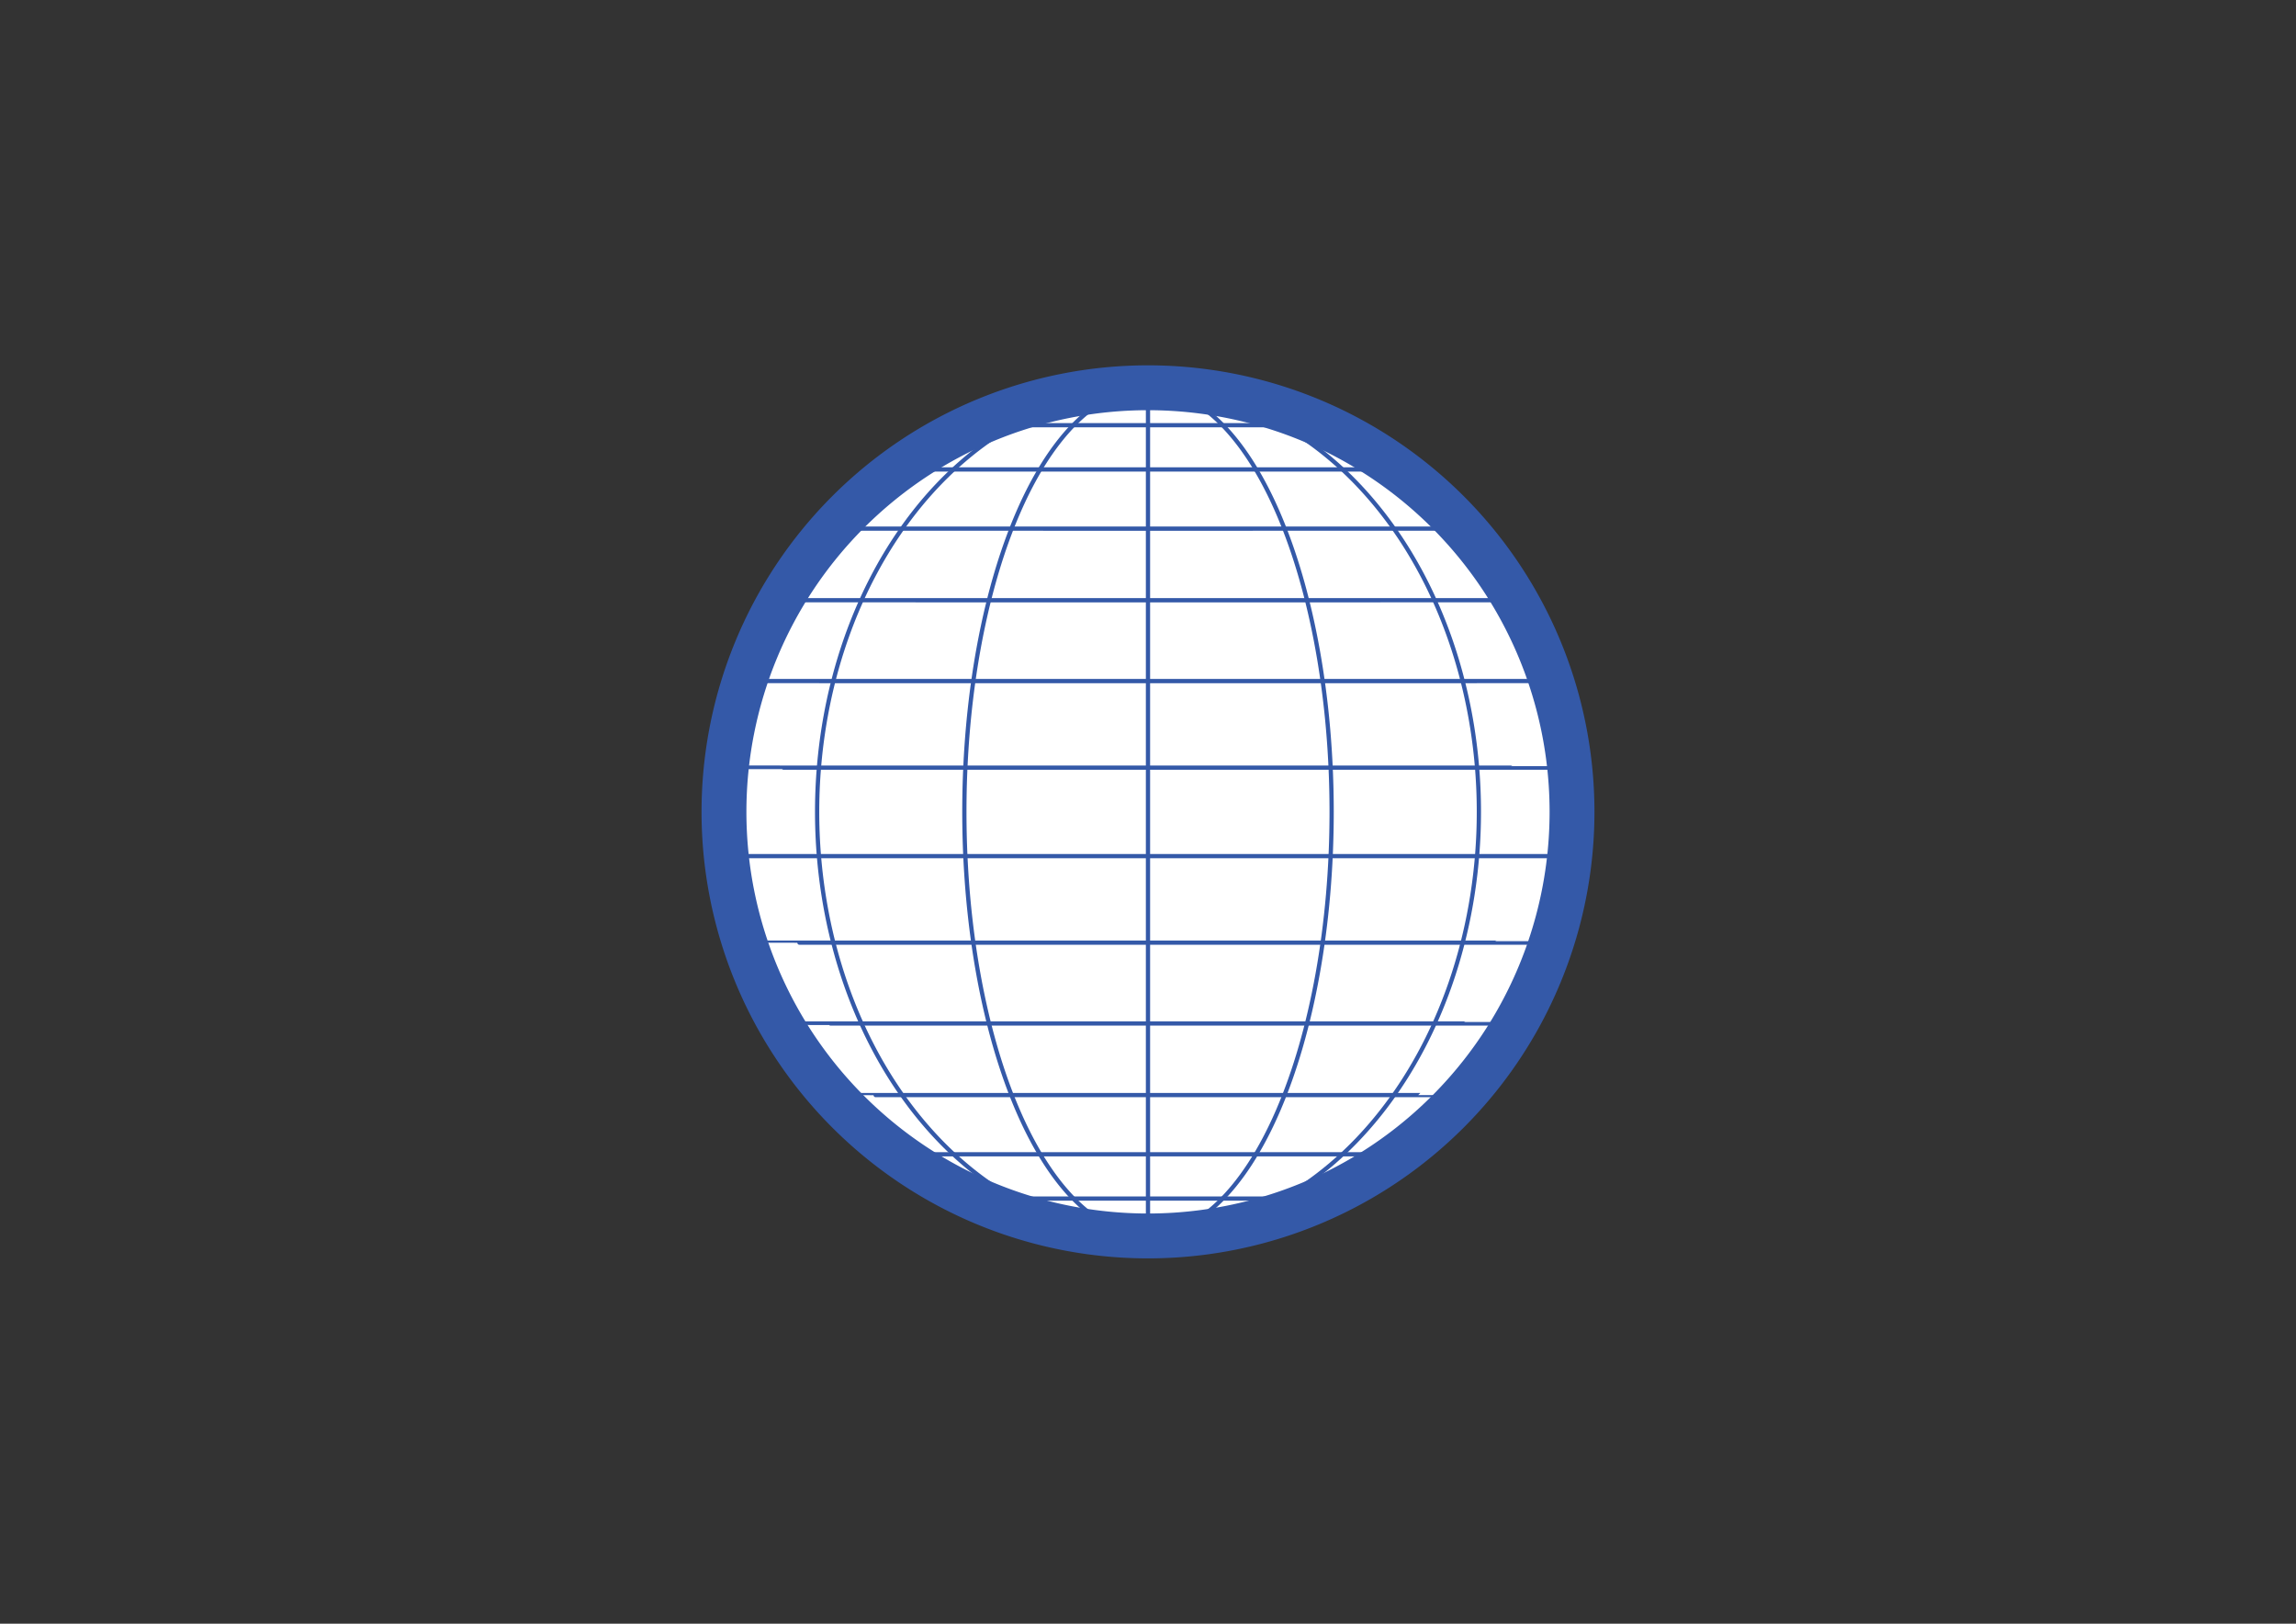 <?xml version="1.0" encoding="UTF-8" standalone="no"?>
<!-- Created with Inkscape (http://www.inkscape.org/) -->

<svg
   xmlns:dc="http://purl.org/dc/elements/1.1/"
   xmlns:cc="http://creativecommons.org/ns#"
   xmlns:rdf="http://www.w3.org/1999/02/22-rdf-syntax-ns#"
   xmlns:svg="http://www.w3.org/2000/svg"
   xmlns="http://www.w3.org/2000/svg"
   xmlns:sodipodi="http://sodipodi.sourceforge.net/DTD/sodipodi-0.dtd"
   xmlns:inkscape="http://www.inkscape.org/namespaces/inkscape"
   width="297mm"
   height="210mm"
   viewBox="0 0 297 210"
   version="1.1"
   id="svg8"
   inkscape:version="0.92.4 (5da689c313, 2019-01-14)"
   sodipodi:docname="net_globe.svg">
  <rect x="0" y="0" width="297" height="210" fill="#333333" stroke="none"/>
  <defs
     id="defs2">
    <inkscape:path-effect
       effect="skeletal"
       id="path-effect4959"
       is_visible="true"
       pattern="m 49.838,140.896 v 23.742 h 1.453 v -23.742 z m 11.016,0 v 30.217 h 1.639 v -30.217 z m 11.202,0 v 23.742 h 1.453 v -23.742 z m 10.881,0 v 40.787 h 1.907 v -40.787 z m -44.435,0.223 v 40.787 h 1.908 v -40.787 z"
       copytype="repeated_stretched"
       prop_scale="1"
       scale_y_rel="false"
       spacing="0"
       normal_offset="0"
       tang_offset="0"
       prop_units="false"
       vertical_pattern="false"
       fuse_tolerance="0" />
    <inkscape:path-effect
       effect="skeletal"
       id="path-effect4821"
       is_visible="true"
       pattern="M 0,0 H 1"
       copytype="repeated_stretched"
       prop_scale="1"
       scale_y_rel="false"
       spacing="0"
       normal_offset="0"
       tang_offset="0"
       prop_units="false"
       vertical_pattern="false"
       fuse_tolerance="0" />
    <inkscape:path-effect
       effect="skeletal"
       id="path-effect1032"
       is_visible="true"
       pattern="m 214,186.201 c 0,0.333 -0.003,0.667 -0.009,1 -0.006,0.333 -0.016,0.666 -0.028,1 -0.013,0.333 -0.028,0.666 -0.047,0.999 -0.019,0.333 -0.041,0.665 -0.065,0.998 -0.025,0.332 -0.053,0.664 -0.084,0.996 -0.031,0.332 -0.065,0.663 -0.102,0.994 -0.037,0.331 -0.077,0.662 -0.12,0.992 -0.043,0.33 -0.089,0.66 -0.138,0.99 -0.049,0.33 -0.101,0.659 -0.156,0.987 -0.055,0.329 -0.113,0.657 -0.174,0.984 -0.061,0.328 -0.125,0.655 -0.191,0.981 -0.067,0.326 -0.136,0.652 -0.209,0.978 -0.073,0.325 -0.148,0.65 -0.226,0.974 -0.078,0.324 -0.16,0.647 -0.244,0.97 -0.084,0.322 -0.171,0.644 -0.261,0.965 -0.09,0.321 -0.182,0.641 -0.278,0.96 -0.096,0.319 -0.194,0.638 -0.295,0.956 -0.101,0.318 -0.205,0.634 -0.312,0.95 -0.107,0.316 -0.216,0.631 -0.328,0.945 -0.112,0.314 -0.227,0.627 -0.345,0.939 -0.118,0.312 -0.238,0.623 -0.361,0.933 -0.123,0.31 -0.249,0.618 -0.378,0.926 -0.129,0.308 -0.26,0.614 -0.394,0.919 -0.134,0.305 -0.271,0.609 -0.41,0.912 -0.139,0.303 -0.281,0.605 -0.426,0.905 -0.145,0.3 -0.292,0.599 -0.442,0.897 -0.15,0.298 -0.302,0.594 -0.457,0.889 -0.155,0.295 -0.313,0.589 -0.473,0.881 -0.16,0.292 -0.323,0.583 -0.488,0.872 -0.165,0.289 -0.333,0.577 -0.504,0.864 -0.17,0.286 -0.343,0.571 -0.519,0.855 -0.176,0.283 -0.354,0.565 -0.534,0.845 -0.181,0.28 -0.364,0.559 -0.549,0.835 -0.185,0.277 -0.373,0.552 -0.564,0.825 -0.19,0.273 -0.383,0.545 -0.579,0.815 -0.195,0.27 -0.393,0.538 -0.593,0.804 -0.2,0.266 -0.403,0.531 -0.608,0.794 -0.205,0.263 -0.412,0.523 -0.622,0.782 -0.21,0.259 -0.422,0.516 -0.636,0.771 -0.214,0.255 -0.431,0.508 -0.65,0.759 -0.219,0.251 -0.441,0.5 -0.664,0.747 -0.224,0.247 -0.45,0.492 -0.678,0.735 -0.228,0.243 -0.459,0.483 -0.692,0.722 -0.146,0.149 -0.292,0.297 -0.439,0.445 -0.088,0.088 -0.177,0.177 -0.266,0.264 -0.237,0.234 -0.477,0.466 -0.719,0.695 -0.242,0.23 -0.486,0.457 -0.731,0.682 -0.246,0.225 -0.494,0.448 -0.744,0.668 -0.25,0.22 -0.502,0.438 -0.756,0.654 -0.254,0.216 -0.51,0.429 -0.768,0.64 -0.258,0.211 -0.518,0.419 -0.779,0.626 -0.262,0.206 -0.525,0.41 -0.791,0.611 -0.265,0.201 -0.533,0.4 -0.802,0.597 -0.269,0.197 -0.54,0.391 -0.812,0.582 -0.273,0.192 -0.547,0.381 -0.823,0.568 -0.276,0.187 -0.554,0.371 -0.833,0.553 -0.279,0.182 -0.56,0.361 -0.843,0.538 -0.282,0.177 -0.567,0.351 -0.852,0.523 -0.286,0.172 -0.573,0.341 -0.861,0.508 -0.289,0.167 -0.579,0.331 -0.87,0.492 -0.292,0.162 -0.585,0.32 -0.879,0.477 -0.294,0.156 -0.59,0.31 -0.887,0.461 -0.297,0.151 -0.596,0.3 -0.895,0.446 -0.3,0.146 -0.601,0.289 -0.903,0.43 -0.302,0.141 -0.606,0.279 -0.91,0.414 -0.305,0.135 -0.611,0.268 -0.918,0.398 -0.307,0.13 -0.615,0.257 -0.924,0.382 -0.309,0.125 -0.62,0.246 -0.931,0.365 -0.311,0.119 -0.624,0.235 -0.937,0.349 -0.313,0.114 -0.628,0.224 -0.943,0.332 -0.315,0.108 -0.632,0.213 -0.949,0.316 -0.317,0.102 -0.635,0.202 -0.954,0.299 -0.319,0.097 -0.639,0.191 -0.959,0.282 -0.321,0.091 -0.642,0.18 -0.964,0.265 -0.322,0.086 -0.645,0.168 -0.969,0.248 -0.324,0.08 -0.648,0.157 -0.973,0.231 -0.325,0.074 -0.65,0.145 -0.977,0.213 -0.326,0.068 -0.653,0.134 -0.98,0.196 -0.327,0.062 -0.655,0.122 -0.984,0.178 -0.328,0.057 -0.657,0.11 -0.987,0.161 -0.329,0.051 -0.659,0.098 -0.989,0.143 -0.33,0.045 -0.661,0.086 -0.992,0.125 -0.331,0.038 -0.662,0.074 -0.994,0.107 -0.332,0.033 -0.663,0.062 -0.996,0.088 -0.332,0.026 -0.665,0.05 -0.997,0.07 -0.333,0.02 -0.665,0.037 -0.998,0.051 -0.333,0.014 -0.666,0.025 -0.999,0.033 -0.333,0.008 -0.667,0.013 -1,0.014 -0.083,3.9e-4 -0.167,5.9e-4 -0.25,5.9e-4 -0.25,0 -0.5,-0.002 -0.75,-0.005 -0.333,-0.005 -0.667,-0.013 -1,-0.024 -0.333,-0.011 -0.666,-0.025 -0.999,-0.042 -0.333,-0.017 -0.665,-0.037 -0.998,-0.061 -0.332,-0.023 -0.665,-0.05 -0.996,-0.079 -0.332,-0.029 -0.663,-0.062 -0.995,-0.097 -0.331,-0.035 -0.662,-0.074 -0.993,-0.116 -0.331,-0.042 -0.661,-0.086 -0.991,-0.134 -0.33,-0.048 -0.659,-0.098 -0.988,-0.152 -0.329,-0.053 -0.657,-0.11 -0.985,-0.169 -0.328,-0.059 -0.655,-0.122 -0.982,-0.187 -0.327,-0.065 -0.653,-0.134 -0.978,-0.205 -0.326,-0.071 -0.65,-0.145 -0.975,-0.222 -0.324,-0.077 -0.648,-0.157 -0.971,-0.239 -0.323,-0.083 -0.645,-0.168 -0.966,-0.257 -0.321,-0.088 -0.642,-0.18 -0.962,-0.274 -0.32,-0.094 -0.639,-0.191 -0.957,-0.291 -0.318,-0.1 -0.635,-0.202 -0.952,-0.307 -0.316,-0.105 -0.632,-0.213 -0.946,-0.324 -0.314,-0.111 -0.628,-0.224 -0.94,-0.341 -0.312,-0.116 -0.624,-0.235 -0.934,-0.357 -0.31,-0.122 -0.62,-0.246 -0.928,-0.374 -0.308,-0.127 -0.615,-0.257 -0.921,-0.39 -0.306,-0.133 -0.611,-0.268 -0.914,-0.406 -0.303,-0.138 -0.606,-0.279 -0.907,-0.422 -0.301,-0.143 -0.601,-0.289 -0.899,-0.438 -0.298,-0.149 -0.596,-0.3 -0.891,-0.453 -0.296,-0.154 -0.59,-0.31 -0.883,-0.469 -0.293,-0.159 -0.585,-0.32 -0.875,-0.485 -0.29,-0.164 -0.579,-0.331 -0.866,-0.5 -0.287,-0.169 -0.573,-0.341 -0.857,-0.515 -0.284,-0.174 -0.567,-0.351 -0.847,-0.53 -0.281,-0.179 -0.56,-0.361 -0.838,-0.545 -0.278,-0.184 -0.554,-0.371 -0.828,-0.56 -0.274,-0.189 -0.547,-0.381 -0.818,-0.575 -0.271,-0.194 -0.54,-0.391 -0.807,-0.59 -0.267,-0.199 -0.533,-0.4 -0.796,-0.604 -0.264,-0.204 -0.525,-0.41 -0.785,-0.618 -0.26,-0.209 -0.518,-0.419 -0.774,-0.633 -0.256,-0.213 -0.51,-0.429 -0.762,-0.647 -0.252,-0.218 -0.502,-0.438 -0.75,-0.661 -0.248,-0.223 -0.494,-0.448 -0.738,-0.675 -0.244,-0.227 -0.486,-0.457 -0.725,-0.689 -0.21,-0.203 -0.418,-0.407 -0.624,-0.614 -0.029,-0.029 -0.059,-0.059 -0.088,-0.089 -0.235,-0.236 -0.468,-0.475 -0.699,-0.715 -0.231,-0.241 -0.459,-0.483 -0.685,-0.728 -0.226,-0.245 -0.45,-0.492 -0.671,-0.741 -0.221,-0.249 -0.441,-0.5 -0.657,-0.753 -0.217,-0.253 -0.431,-0.508 -0.643,-0.765 -0.212,-0.257 -0.422,-0.516 -0.629,-0.777 -0.207,-0.261 -0.412,-0.523 -0.615,-0.788 -0.203,-0.265 -0.403,-0.531 -0.6,-0.799 -0.198,-0.268 -0.393,-0.538 -0.586,-0.81 -0.193,-0.272 -0.383,-0.545 -0.571,-0.82 -0.188,-0.275 -0.373,-0.552 -0.556,-0.83 -0.183,-0.278 -0.364,-0.559 -0.542,-0.84 -0.178,-0.282 -0.354,-0.565 -0.527,-0.85 -0.173,-0.285 -0.343,-0.571 -0.511,-0.859 -0.168,-0.288 -0.333,-0.577 -0.496,-0.868 -0.163,-0.291 -0.323,-0.583 -0.481,-0.877 -0.158,-0.294 -0.313,-0.589 -0.465,-0.885 -0.152,-0.296 -0.302,-0.594 -0.45,-0.893 -0.147,-0.299 -0.292,-0.599 -0.434,-0.901 -0.142,-0.302 -0.281,-0.605 -0.418,-0.909 -0.137,-0.304 -0.271,-0.609 -0.402,-0.916 -0.131,-0.306 -0.26,-0.614 -0.386,-0.923 -0.126,-0.309 -0.249,-0.618 -0.37,-0.929 -0.12,-0.311 -0.238,-0.623 -0.353,-0.936 -0.115,-0.313 -0.227,-0.627 -0.337,-0.942 -0.109,-0.315 -0.216,-0.631 -0.32,-0.947 -0.104,-0.317 -0.205,-0.634 -0.303,-0.953 -0.098,-0.319 -0.194,-0.638 -0.286,-0.958 -0.093,-0.32 -0.182,-0.641 -0.269,-0.963 -0.087,-0.322 -0.171,-0.644 -0.252,-0.967 -0.081,-0.323 -0.16,-0.647 -0.235,-0.972 -0.075,-0.325 -0.148,-0.65 -0.218,-0.976 -0.07,-0.326 -0.136,-0.652 -0.2,-0.979 -0.064,-0.327 -0.125,-0.655 -0.183,-0.983 -0.058,-0.328 -0.113,-0.657 -0.165,-0.986 -0.052,-0.329 -0.101,-0.659 -0.147,-0.989 -0.046,-0.33 -0.089,-0.66 -0.129,-0.991 -0.04,-0.331 -0.077,-0.662 -0.111,-0.993 -0.034,-0.331 -0.065,-0.663 -0.093,-0.995 -0.028,-0.332 -0.053,-0.664 -0.074,-0.997 -0.022,-0.333 -0.041,-0.665 -0.056,-0.998 -0.016,-0.333 -0.028,-0.666 -0.037,-0.999 -0.009,-0.333 -0.016,-0.666 -0.019,-1 -0.002,-0.167 -0.002,-0.333 -0.002,-0.5 0,-0.167 7.9e-4,-0.334 0.002,-0.5 0.003,-0.333 0.009,-0.667 0.019,-1 0.009,-0.333 0.022,-0.666 0.037,-0.999 0.016,-0.333 0.034,-0.666 0.056,-0.998 0.022,-0.333 0.047,-0.665 0.074,-0.997 0.028,-0.332 0.059,-0.664 0.093,-0.995 0.034,-0.331 0.071,-0.663 0.111,-0.993 0.04,-0.331 0.083,-0.661 0.129,-0.991 0.046,-0.33 0.095,-0.66 0.147,-0.989 0.052,-0.329 0.107,-0.658 0.165,-0.986 0.058,-0.328 0.119,-0.656 0.183,-0.983 0.064,-0.327 0.131,-0.653 0.2,-0.979 0.07,-0.326 0.142,-0.651 0.218,-0.976 0.075,-0.325 0.154,-0.648 0.235,-0.972 0.081,-0.323 0.165,-0.646 0.252,-0.967 0.087,-0.322 0.177,-0.643 0.269,-0.963 0.093,-0.32 0.188,-0.64 0.286,-0.958 0.098,-0.319 0.199,-0.636 0.303,-0.953 0.104,-0.317 0.211,-0.633 0.32,-0.947 0.109,-0.315 0.222,-0.629 0.337,-0.942 0.115,-0.313 0.233,-0.625 0.353,-0.936 0.12,-0.311 0.244,-0.621 0.37,-0.929 0.126,-0.309 0.254,-0.616 0.386,-0.923 0.131,-0.306 0.265,-0.612 0.402,-0.916 0.137,-0.304 0.276,-0.607 0.418,-0.909 0.142,-0.302 0.287,-0.602 0.434,-0.901 0.147,-0.299 0.297,-0.597 0.45,-0.893 0.152,-0.296 0.308,-0.592 0.465,-0.885 0.158,-0.294 0.318,-0.586 0.481,-0.877 0.163,-0.291 0.328,-0.58 0.496,-0.868 0.168,-0.288 0.338,-0.574 0.511,-0.859 0.173,-0.285 0.349,-0.568 0.527,-0.85 0.178,-0.282 0.359,-0.562 0.542,-0.84 0.183,-0.278 0.369,-0.555 0.556,-0.83 0.188,-0.275 0.378,-0.549 0.571,-0.82 0.193,-0.272 0.388,-0.542 0.586,-0.81 0.198,-0.268 0.398,-0.534 0.6,-0.799 0.203,-0.265 0.408,-0.527 0.615,-0.788 0.207,-0.261 0.417,-0.52 0.629,-0.777 0.212,-0.257 0.427,-0.512 0.643,-0.765 0.217,-0.253 0.436,-0.504 0.657,-0.753 0.221,-0.249 0.445,-0.496 0.671,-0.741 0.226,-0.245 0.454,-0.488 0.685,-0.728 0.231,-0.241 0.464,-0.479 0.699,-0.715 0.029,-0.029 0.059,-0.059 0.088,-0.088 0.206,-0.206 0.414,-0.411 0.624,-0.614 0.24,-0.232 0.481,-0.461 0.725,-0.689 0.244,-0.227 0.49,-0.452 0.738,-0.675 0.248,-0.223 0.498,-0.443 0.75,-0.661 0.252,-0.218 0.506,-0.434 0.762,-0.647 0.256,-0.213 0.514,-0.424 0.774,-0.633 0.26,-0.209 0.522,-0.415 0.785,-0.618 0.264,-0.204 0.529,-0.405 0.796,-0.604 0.267,-0.199 0.536,-0.395 0.807,-0.59 0.271,-0.194 0.543,-0.386 0.818,-0.575 0.274,-0.189 0.55,-0.376 0.828,-0.56 0.278,-0.184 0.557,-0.366 0.838,-0.545 0.281,-0.179 0.563,-0.356 0.847,-0.53 0.284,-0.174 0.57,-0.346 0.857,-0.515 0.287,-0.169 0.576,-0.336 0.866,-0.5 0.29,-0.164 0.582,-0.326 0.875,-0.485 0.293,-0.159 0.587,-0.315 0.883,-0.469 0.296,-0.154 0.593,-0.305 0.891,-0.453 0.298,-0.149 0.598,-0.294 0.899,-0.438 0.301,-0.143 0.603,-0.284 0.907,-0.422 0.303,-0.138 0.608,-0.273 0.914,-0.406 0.306,-0.133 0.613,-0.263 0.921,-0.39 0.308,-0.127 0.617,-0.252 0.928,-0.374 0.31,-0.122 0.622,-0.241 0.934,-0.357 0.312,-0.116 0.626,-0.23 0.94,-0.341 0.314,-0.111 0.63,-0.219 0.946,-0.324 0.316,-0.105 0.633,-0.208 0.952,-0.307 0.318,-0.1 0.637,-0.197 0.957,-0.291 0.32,-0.094 0.64,-0.185 0.962,-0.274 0.321,-0.088 0.643,-0.174 0.966,-0.257 0.323,-0.083 0.646,-0.162 0.971,-0.239 0.324,-0.077 0.649,-0.151 0.975,-0.222 0.326,-0.071 0.652,-0.139 0.978,-0.205 0.327,-0.065 0.654,-0.128 0.982,-0.187 0.328,-0.059 0.656,-0.116 0.985,-0.169 0.329,-0.053 0.658,-0.104 0.988,-0.152 0.33,-0.048 0.66,-0.092 0.991,-0.134 0.331,-0.042 0.661,-0.08 0.993,-0.116 0.331,-0.035 0.663,-0.068 0.995,-0.097 0.332,-0.029 0.664,-0.056 0.996,-0.079 0.332,-0.023 0.665,-0.044 0.998,-0.061 0.333,-0.017 0.666,-0.031 0.999,-0.042 0.333,-0.011 0.666,-0.019 1,-0.024 0.25,-0.004 0.5,-0.005 0.75,-0.005 0.083,0 0.167,2e-4 0.25,5.9e-4 0.333,0.002 0.667,0.006 1,0.014 0.333,0.008 0.666,0.019 0.999,0.033 0.333,0.014 0.666,0.031 0.998,0.051 0.333,0.02 0.665,0.044 0.997,0.07 0.332,0.026 0.664,0.056 0.996,0.088 0.332,0.033 0.663,0.068 0.994,0.107 0.331,0.038 0.662,0.08 0.992,0.125 0.33,0.044 0.66,0.092 0.989,0.143 0.329,0.051 0.658,0.104 0.987,0.161 0.328,0.057 0.656,0.116 0.984,0.178 0.327,0.062 0.654,0.128 0.98,0.196 0.326,0.068 0.652,0.139 0.977,0.213 0.325,0.074 0.649,0.151 0.973,0.231 0.324,0.08 0.646,0.162 0.969,0.248 0.322,0.086 0.643,0.174 0.964,0.265 0.321,0.091 0.64,0.185 0.959,0.282 0.319,0.097 0.637,0.197 0.954,0.299 0.317,0.102 0.633,0.208 0.949,0.316 0.315,0.108 0.63,0.219 0.943,0.332 0.313,0.114 0.626,0.23 0.937,0.349 0.311,0.119 0.622,0.241 0.931,0.365 0.309,0.125 0.617,0.252 0.924,0.382 0.307,0.13 0.613,0.263 0.918,0.398 0.305,0.135 0.608,0.273 0.91,0.414 0.302,0.141 0.603,0.284 0.903,0.43 0.3,0.146 0.598,0.294 0.895,0.446 0.297,0.151 0.593,0.305 0.887,0.461 0.294,0.156 0.587,0.315 0.879,0.477 0.292,0.162 0.582,0.326 0.87,0.492 0.289,0.167 0.576,0.336 0.861,0.508 0.286,0.172 0.57,0.346 0.852,0.523 0.282,0.177 0.563,0.356 0.843,0.538 0.279,0.182 0.557,0.366 0.833,0.553 0.276,0.187 0.55,0.376 0.823,0.568 0.273,0.192 0.543,0.386 0.812,0.582 0.269,0.197 0.536,0.395 0.802,0.597 0.265,0.201 0.529,0.405 0.791,0.611 0.262,0.206 0.522,0.415 0.779,0.626 0.258,0.211 0.514,0.424 0.768,0.64 0.254,0.216 0.506,0.434 0.756,0.654 0.25,0.22 0.498,0.443 0.744,0.668 0.246,0.225 0.49,0.452 0.731,0.682 0.242,0.23 0.481,0.461 0.719,0.695 0.089,0.088 0.178,0.176 0.266,0.264 0.147,0.147 0.294,0.296 0.44,0.445 0.233,0.238 0.464,0.479 0.692,0.722 0.228,0.243 0.454,0.488 0.678,0.735 0.224,0.247 0.445,0.496 0.664,0.747 0.219,0.251 0.436,0.504 0.65,0.759 0.214,0.255 0.427,0.512 0.636,0.771 0.21,0.259 0.417,0.52 0.622,0.782 0.205,0.263 0.408,0.527 0.608,0.794 0.2,0.266 0.398,0.534 0.593,0.804 0.195,0.27 0.388,0.542 0.579,0.815 0.19,0.273 0.378,0.549 0.564,0.825 0.185,0.277 0.369,0.555 0.549,0.835 0.181,0.28 0.359,0.562 0.534,0.845 0.176,0.283 0.348,0.568 0.519,0.855 0.17,0.286 0.338,0.574 0.504,0.864 0.165,0.289 0.328,0.58 0.488,0.872 0.16,0.292 0.318,0.586 0.473,0.881 0.155,0.295 0.308,0.592 0.457,0.889 0.15,0.298 0.297,0.597 0.442,0.897 0.145,0.3 0.287,0.602 0.426,0.905 0.139,0.303 0.276,0.607 0.41,0.912 0.134,0.305 0.265,0.612 0.394,0.919 0.129,0.308 0.254,0.616 0.378,0.926 0.123,0.31 0.244,0.621 0.361,0.933 0.118,0.312 0.233,0.625 0.345,0.939 0.112,0.314 0.222,0.629 0.328,0.945 0.107,0.316 0.211,0.633 0.312,0.95 0.101,0.318 0.199,0.636 0.295,0.956 0.096,0.319 0.188,0.64 0.278,0.96 0.09,0.321 0.177,0.643 0.261,0.965 0.084,0.322 0.165,0.646 0.244,0.97 0.078,0.324 0.154,0.648 0.226,0.974 0.073,0.325 0.142,0.651 0.209,0.978 0.067,0.326 0.131,0.653 0.191,0.981 0.061,0.328 0.119,0.656 0.174,0.984 0.055,0.329 0.107,0.658 0.156,0.987 0.049,0.33 0.095,0.66 0.138,0.99 0.043,0.33 0.083,0.661 0.12,0.992 0.037,0.331 0.071,0.663 0.102,0.994 0.031,0.332 0.059,0.664 0.084,0.996 0.025,0.332 0.047,0.665 0.065,0.998 0.019,0.333 0.034,0.666 0.047,0.999 0.013,0.333 0.022,0.666 0.028,1 0.006,0.333 0.009,0.667 0.009,1"
       copytype="repeated"
       prop_scale="1"
       scale_y_rel="false"
       spacing="0"
       normal_offset="0"
       tang_offset="0"
       prop_units="false"
       vertical_pattern="false"
       fuse_tolerance="0" />
    <inkscape:perspective
       sodipodi:type="inkscape:persp3d"
       inkscape:vp_x="0 : 105 : 1"
       inkscape:vp_y="0 : 1000 : 0"
       inkscape:vp_z="297 : 105 : 1"
       inkscape:persp3d-origin="148.5 : 70 : 1"
       id="perspective871" />
  </defs>
  <sodipodi:namedview
     id="base"
     pagecolor="#ffffff"
     bordercolor="#666666"
     borderopacity="1.0"
     inkscape:pageopacity="0.0"
     inkscape:pageshadow="2"
     inkscape:zoom="0.70710678"
     inkscape:cx="24.349934"
     inkscape:cy="283.98576"
     inkscape:document-units="mm"
     inkscape:current-layer="layer1"
     showgrid="true"
     inkscape:window-width="1920"
     inkscape:window-height="1017"
     inkscape:window-x="-8"
     inkscape:window-y="-8"
     inkscape:window-maximized="1">
    <inkscape:grid
       id="grid1587"
       type="xygrid" />
  </sodipodi:namedview>
  <g
     inkscape:label="Layer 1"
     inkscape:groupmode="layer"
     id="layer1"
     transform="translate(0,-87)"
     style="display:inline;opacity:1">
    <ellipse
       style="display:inline;opacity:1;fill:#ffffff;fill-opacity:1;fill-rule:nonzero;stroke:none;stroke-width:3.105;stroke-miterlimit:4;stroke-dasharray:none;stroke-dashoffset:0;stroke-opacity:1"
       id="path2090"
       cx="148.5"
       cy="192"
       rx="55.889"
       ry="52.784" />
  </g>
  <g
     inkscape:groupmode="layer"
     id="layer2"
     inkscape:label="Layer 2"
     style="display:inline">
    <g
       id="g2009"
       inkscape:label="WireframeSphere"
       transform="matrix(2.069,0,0,2.069,148.5,105)"
       style="display:inline;stroke:#3459a8;stroke-opacity:1">
      <circle
         id="path2007"
         style="fill:none;stroke:#3459a8;stroke-width:0.265;stroke-opacity:1"
         cx="0"
         cy="0"
         r="26.458" />
    </g>
    <g
       transform="matrix(2.069,0,0,2.069,148.5,105)"
       id="g1975"
       inkscape:label="Lines of Longitude"
       style="display:inline;stroke:#3459a8;stroke-opacity:1">
      <path
         id="path1961"
         sodipodi:type="arc"
         sodipodi:start="1.5707963"
         sodipodi:ry="26.458334"
         sodipodi:rx="0.001"
         sodipodi:open="true"
         sodipodi:end="4.712389"
         sodipodi:cy="0"
         sodipodi:cx="0"
         style="fill:none;stroke:#3459a8;stroke-width:0.265;stroke-opacity:1"
         d="m 0,26.458 a 0.001,26.458 0 0 1 -8.6602544e-4,-13.229 0.001,26.458 0 0 1 0,-26.458 A 0.001,26.458 0 0 1 0,-26.458" />
      <path
         id="path1963"
         sodipodi:type="arc"
         sodipodi:start="1.5707963"
         sodipodi:ry="26.458334"
         sodipodi:rx="11.480841"
         sodipodi:open="true"
         sodipodi:end="4.712389"
         sodipodi:cy="0"
         sodipodi:cx="0"
         style="fill:none;stroke:#3459a8;stroke-width:0.265;stroke-opacity:1"
         d="M 3.0762794e-7,26.458 A 11.481,26.458 0 0 1 -9.943,13.229 a 11.481,26.458 0 0 1 -1e-7,-26.458 A 11.481,26.458 0 0 1 2.2520025e-7,-26.458" />
      <path
         id="path1965"
         sodipodi:type="arc"
         sodipodi:start="1.5707963"
         sodipodi:ry="26.458334"
         sodipodi:rx="20.686958"
         sodipodi:open="true"
         sodipodi:end="4.712389"
         sodipodi:cy="0"
         sodipodi:cx="0"
         style="fill:none;stroke:#3459a8;stroke-width:0.265;stroke-opacity:1"
         d="M 5.5430491e-7,26.458 A 20.687,26.458 0 0 1 -17.915,13.229 a 20.687,26.458 0 0 1 0,-26.458 A 20.687,26.458 0 0 1 4.057811e-7,-26.458" />
      <path
         id="path1967"
         sodipodi:type="arc"
         sodipodi:start="1.5707963"
         sodipodi:ry="26.458334"
         sodipodi:rx="25.795967"
         sodipodi:open="true"
         sodipodi:end="4.712389"
         sodipodi:cy="0"
         sodipodi:cx="0"
         style="fill:none;stroke:#3459a8;stroke-width:0.265;stroke-opacity:1"
         d="M 6.9120027e-7,26.458 A 25.796,26.458 0 0 1 -22.34,13.229 a 25.796,26.458 0 0 1 0,-26.458 A 25.796,26.458 0 0 1 5.0599589e-7,-26.458" />
      <path
         id="path1969"
         sodipodi:type="arc"
         sodipodi:start="4.712389"
         sodipodi:ry="26.458334"
         sodipodi:rx="25.795967"
         sodipodi:open="true"
         sodipodi:end="1.5707963"
         sodipodi:cy="0"
         sodipodi:cx="0"
         style="fill:none;stroke:#3459a8;stroke-width:0.265;stroke-opacity:1"
         d="M 5.0599589e-7,-26.458 A 25.796,26.458 0 0 1 25.796,-9.4979958e-8 25.796,26.458 0 0 1 6.9120029e-7,26.458" />
      <path
         id="path1971"
         sodipodi:type="arc"
         sodipodi:start="4.712389"
         sodipodi:ry="26.458334"
         sodipodi:rx="20.686958"
         sodipodi:open="true"
         sodipodi:end="1.5707963"
         sodipodi:cy="0"
         sodipodi:cx="0"
         style="fill:none;stroke:#3459a8;stroke-width:0.265;stroke-opacity:1"
         d="M 4.057811e-7,-26.458 A 20.687,26.458 0 0 1 20.687,-9.4979958e-8 20.687,26.458 0 0 1 5.5430492e-7,26.458" />
      <path
         id="path1973"
         sodipodi:type="arc"
         sodipodi:start="4.712389"
         sodipodi:ry="26.458334"
         sodipodi:rx="11.480841"
         sodipodi:open="true"
         sodipodi:end="1.5707963"
         sodipodi:cy="0"
         sodipodi:cx="0"
         style="fill:none;stroke:#3459a8;stroke-width:0.265;stroke-opacity:1"
         d="M 2.2520025e-7,-26.458 A 11.481,26.458 0 0 1 11.481,-9.4979958e-8 11.481,26.458 0 0 1 3.0762795e-7,26.458" />
    </g>
    <g
       transform="matrix(2.069,0,0,2.069,148.5,105)"
       id="g2005"
       inkscape:label="Lines of Latitude"
       style="display:inline;stroke:#3459a8;stroke-opacity:1">
      <path
         id="path1977"
         sodipodi:type="arc"
         sodipodi:start="4.4408921e-16"
         sodipodi:ry="0.001"
         sodipodi:rx="5.5009966"
         sodipodi:open="true"
         sodipodi:end="3.1415927"
         sodipodi:cy="25.880156"
         sodipodi:cx="0"
         style="fill:none;stroke:#3459a8;stroke-width:0.265;stroke-opacity:1"
         d="m 5.501,25.88 a 5.501,0.001 0 0 1 -2.75,8.66e-4 5.501,0.001 0 0 1 -5.501,0 5.501,0.001 0 0 1 -2.75,-8.66e-4" />
      <path
         id="path1979"
         sodipodi:type="arc"
         sodipodi:start="4.4408921e-16"
         sodipodi:ry="0.001"
         sodipodi:rx="10.761574"
         sodipodi:open="true"
         sodipodi:end="3.1415927"
         sodipodi:cy="24.170891"
         sodipodi:cx="0"
         style="fill:none;stroke:#3459a8;stroke-width:0.265;stroke-opacity:1"
         d="m 10.762,24.171 a 10.762,0.001 0 0 1 -5.381,8.66e-4 10.762,0.001 0 0 1 -10.762,0 10.762,0.001 0 0 1 -5.381,-8.66e-4" />
      <path
         id="path1981"
         sodipodi:type="arc"
         sodipodi:start="4.4408921e-16"
         sodipodi:ry="0.001"
         sodipodi:rx="15.551818"
         sodipodi:open="true"
         sodipodi:end="3.1415927"
         sodipodi:cy="21.405241"
         sodipodi:cx="0"
         style="fill:none;stroke:#3459a8;stroke-width:0.265;stroke-opacity:1"
         d="m 15.552,21.405 a 15.552,0.001 0 0 1 -7.776,8.66e-4 15.552,0.001 0 0 1 -15.552,0 15.552,0.001 0 0 1 -7.776,-8.66e-4" />
      <path
         id="path1983"
         sodipodi:type="arc"
         sodipodi:start="4.4408921e-16"
         sodipodi:ry="0.001"
         sodipodi:rx="19.662373"
         sodipodi:open="true"
         sodipodi:end="3.1415927"
         sodipodi:cy="17.704081"
         sodipodi:cx="0"
         style="fill:none;stroke:#3459a8;stroke-width:0.265;stroke-opacity:1"
         d="m 19.662,17.704 a 19.662,0.001 0 0 1 -9.831,8.66e-4 19.662,0.001 0 0 1 -19.662,0 19.662,0.001 0 0 1 -9.831,-8.66e-4" />
      <path
         id="path1985"
         sodipodi:type="arc"
         sodipodi:start="0"
         sodipodi:ry="0.001"
         sodipodi:rx="22.913589"
         sodipodi:open="true"
         sodipodi:end="3.1415927"
         sodipodi:cy="13.229167"
         sodipodi:cx="0"
         style="fill:none;stroke:#3459a8;stroke-width:0.265;stroke-opacity:1"
         d="m 22.914,13.229 a 22.914,0.001 0 0 1 -11.457,8.66e-4 22.914,0.001 0 0 1 -22.914,0 22.914,0.001 0 0 1 -11.457,-8.66e-4" />
      <path
         id="path1987"
         sodipodi:type="arc"
         sodipodi:start="0"
         sodipodi:ry="0.001"
         sodipodi:rx="25.16337"
         sodipodi:open="true"
         sodipodi:end="3.1415927"
         sodipodi:cy="8.176075"
         sodipodi:cx="0"
         style="fill:none;stroke:#3459a8;stroke-width:0.265;stroke-opacity:1"
         d="m 25.163,8.176 a 25.163,0.001 0 0 1 -12.582,8.66e-4 25.163,0.001 0 0 1 -25.163,0 25.163,0.001 0 0 1 -12.582,-8.66e-4" />
      <path
         id="path1989"
         sodipodi:type="arc"
         sodipodi:start="0"
         sodipodi:ry="0.001"
         sodipodi:rx="26.313393"
         sodipodi:open="true"
         sodipodi:end="3.1415927"
         sodipodi:cy="2.7656488"
         sodipodi:cx="0"
         style="fill:none;stroke:#3459a8;stroke-width:0.265;stroke-opacity:1"
         d="m 26.313,2.766 a 26.313,0.001 0 0 1 -13.157,8.661e-4 26.313,0.001 0 0 1 -26.313,0 26.313,0.001 0 0 1 -13.157,-8.661e-4" />
      <path
         id="path1991"
         sodipodi:type="arc"
         sodipodi:start="0"
         sodipodi:ry="0.001"
         sodipodi:rx="26.313393"
         sodipodi:open="true"
         sodipodi:end="3.1415927"
         sodipodi:cy="-2.7656488"
         sodipodi:cx="0"
         style="fill:none;stroke:#3459a8;stroke-width:0.265;stroke-opacity:1"
         d="m 26.313,-2.766 a 26.313,0.001 0 0 1 -13.157,8.66e-4 26.313,0.001 0 0 1 -26.313,0 26.313,0.001 0 0 1 -13.157,-8.66e-4" />
      <path
         id="path1993"
         sodipodi:type="arc"
         sodipodi:start="0"
         sodipodi:ry="0.001"
         sodipodi:rx="25.16337"
         sodipodi:open="true"
         sodipodi:end="3.1415927"
         sodipodi:cy="-8.176075"
         sodipodi:cx="0"
         style="fill:none;stroke:#3459a8;stroke-width:0.265;stroke-opacity:1"
         d="m 25.163,-8.176 a 25.163,0.001 0 0 1 -12.582,8.66e-4 25.163,0.001 0 0 1 -25.163,0 25.163,0.001 0 0 1 -12.582,-8.66e-4" />
      <path
         id="path1995"
         sodipodi:type="arc"
         sodipodi:start="0"
         sodipodi:ry="0.001"
         sodipodi:rx="22.913589"
         sodipodi:open="true"
         sodipodi:end="3.1415927"
         sodipodi:cy="-13.229167"
         sodipodi:cx="0"
         style="fill:none;stroke:#3459a8;stroke-width:0.265;stroke-opacity:1"
         d="m 22.914,-13.229 a 22.914,0.001 0 0 1 -11.457,8.66e-4 22.914,0.001 0 0 1 -22.914,0 22.914,0.001 0 0 1 -11.457,-8.66e-4" />
      <path
         id="path1997"
         sodipodi:type="arc"
         sodipodi:start="0"
         sodipodi:ry="0.001"
         sodipodi:rx="19.662373"
         sodipodi:open="true"
         sodipodi:end="3.1415927"
         sodipodi:cy="-17.704081"
         sodipodi:cx="0"
         style="fill:none;stroke:#3459a8;stroke-width:0.265;stroke-opacity:1"
         d="m 19.662,-17.704 a 19.662,0.001 0 0 1 -9.831,8.66e-4 19.662,0.001 0 0 1 -19.662,0 19.662,0.001 0 0 1 -9.831,-8.66e-4" />
      <path
         id="path1999"
         sodipodi:type="arc"
         sodipodi:start="0"
         sodipodi:ry="0.001"
         sodipodi:rx="15.551818"
         sodipodi:open="true"
         sodipodi:end="3.1415927"
         sodipodi:cy="-21.405241"
         sodipodi:cx="0"
         style="fill:none;stroke:#3459a8;stroke-width:0.265;stroke-opacity:1"
         d="m 15.552,-21.405 a 15.552,0.001 0 0 1 -7.776,8.66e-4 15.552,0.001 0 0 1 -15.552,0 15.552,0.001 0 0 1 -7.776,-8.66e-4" />
      <path
         id="path2001"
         sodipodi:type="arc"
         sodipodi:start="0"
         sodipodi:ry="0.001"
         sodipodi:rx="10.761574"
         sodipodi:open="true"
         sodipodi:end="3.1415927"
         sodipodi:cy="-24.170891"
         sodipodi:cx="0"
         style="fill:none;stroke:#3459a8;stroke-width:0.265;stroke-opacity:1"
         d="m 10.762,-24.171 a 10.762,0.001 0 0 1 -5.381,8.66e-4 10.762,0.001 0 0 1 -10.762,0 10.762,0.001 0 0 1 -5.381,-8.66e-4" />
      <path
         id="path2003"
         sodipodi:type="arc"
         sodipodi:start="0"
         sodipodi:ry="0.001"
         sodipodi:rx="5.5009966"
         sodipodi:open="true"
         sodipodi:end="3.1415927"
         sodipodi:cy="-25.880156"
         sodipodi:cx="0"
         style="fill:none;stroke:#3459a8;stroke-width:0.265;stroke-opacity:1"
         d="m 5.501,-25.88 a 5.501,0.001 0 0 1 -2.75,8.66e-4 5.501,0.001 0 0 1 -5.501,0 5.501,0.001 0 0 1 -2.75,-8.66e-4" />
    </g>
  </g>
  <g
     inkscape:groupmode="layer"
     id="layer3"
     inkscape:label="Layer 3"
     style="display:inline">
    <path
       style="opacity:1;fill:#3459a8;fill-opacity:1;fill-rule:nonzero;stroke:none;stroke-width:0.304;stroke-miterlimit:4;stroke-dasharray:none;stroke-dashoffset:0;stroke-opacity:1"
       d="M 148.5,47.249 A 57.751,57.751 0 0 0 90.749,105 57.751,57.751 0 0 0 148.5,162.751 57.751,57.751 0 0 0 206.251,105 57.751,57.751 0 0 0 148.5,47.249 Z m 0,5.803 A 51.948,51.948 0 0 1 200.448,105 51.948,51.948 0 0 1 148.5,156.948 51.948,51.948 0 0 1 96.552,105 51.948,51.948 0 0 1 148.5,53.052 Z"
       id="path5208"
       inkscape:connector-curvature="0" />
  </g>
  <g
     inkscape:groupmode="layer"
     id="layer4"
     inkscape:label="Layer 4"
     style="display:inline" />
</svg>
